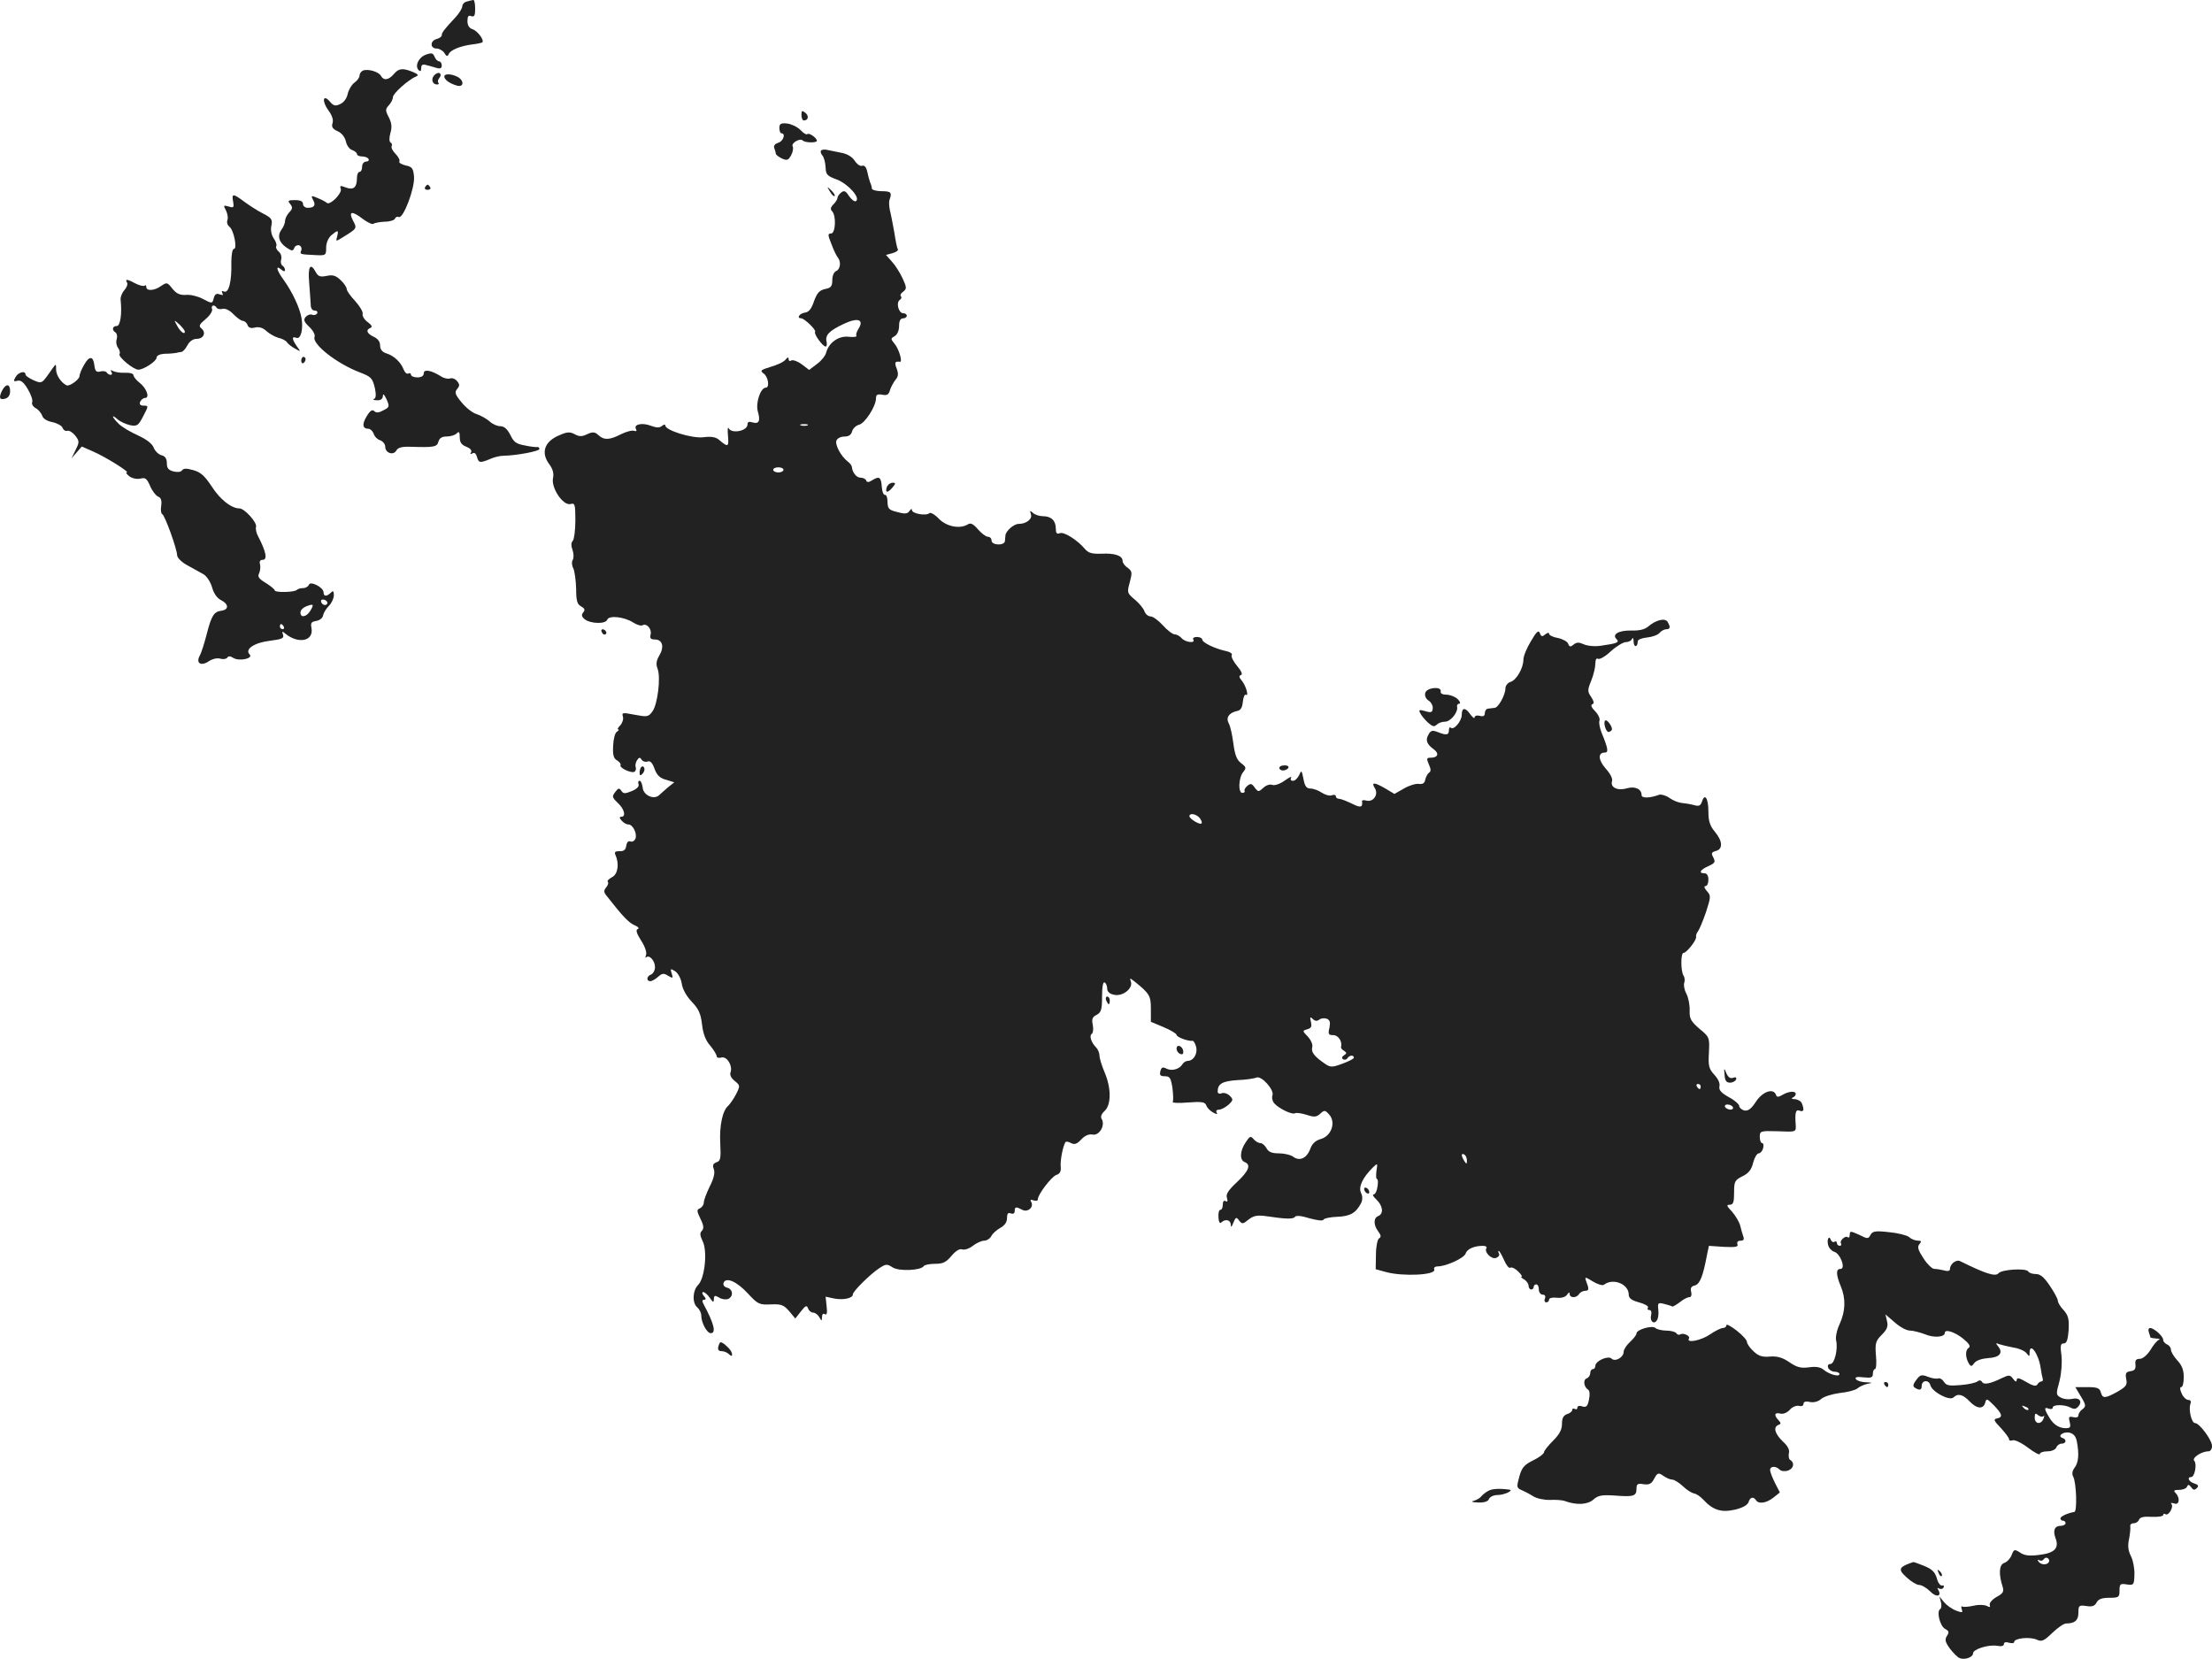 <?xml version="1.0" standalone="no"?>
<!DOCTYPE svg PUBLIC "-//W3C//DTD SVG 20010904//EN"
 "http://www.w3.org/TR/2001/REC-SVG-20010904/DTD/svg10.dtd">
<svg version="1.0" xmlns="http://www.w3.org/2000/svg"
 width="860.939pt" height="645.619pt" viewBox="0 0 860.939 645.619"
 preserveAspectRatio="xMidYMid meet">
<g transform="translate(-559.061,1305.886) scale(0.1,-0.1)"
fill="#222222" stroke="none">
<path d="M7408 13053 c-10 -2 -18 -11 -18 -18 0 -8 -12 -28 -27 -44 -43 -46
-53 -59 -53 -69 0 -6 -9 -12 -20 -15 -26 -7 -26 -37 0 -37 10 0 24 -8 30 -17
8 -14 12 -15 17 -5 6 16 45 32 92 38 19 2 36 6 39 8 8 9 -19 45 -38 51 -13 4
-20 15 -20 32 0 18 4 24 15 19 12 -4 15 3 15 29 0 19 -3 34 -7 34 -5 -1 -16
-3 -25 -6z"/>
<path d="M7248 12846 c-28 -10 -44 -44 -28 -60 7 -7 10 -4 10 8 0 12 6 16 18
12 9 -2 27 -7 40 -11 16 -5 22 -2 22 9 0 9 -5 16 -10 16 -6 0 -14 8 -18 18 -6
15 -12 16 -34 8z"/>
<path d="M7003 12784 c-7 -3 -13 -12 -13 -19 0 -8 -9 -20 -20 -28 -11 -8 -22
-27 -26 -43 -3 -17 -15 -34 -29 -40 -19 -9 -26 -8 -41 10 -27 31 -31 0 -5 -35
14 -19 20 -37 16 -49 -5 -15 0 -23 20 -32 16 -7 28 -23 32 -40 3 -15 14 -30
24 -33 11 -4 19 -11 19 -16 0 -5 9 -9 19 -9 11 0 23 -4 26 -10 3 -5 -1 -10 -9
-10 -9 0 -16 -9 -16 -20 0 -11 -4 -20 -10 -20 -5 0 -10 -10 -10 -22 0 -39 -13
-50 -43 -39 -21 8 -25 8 -20 -5 6 -17 -41 -65 -54 -55 -4 4 -21 13 -36 19 -25
11 -27 10 -18 -7 12 -21 5 -31 -21 -31 -10 0 -18 7 -18 15 0 10 -10 15 -31 15
-27 0 -30 -2 -19 -15 10 -13 10 -19 -4 -33 -9 -10 -16 -25 -16 -33 0 -9 -6
-24 -14 -34 -17 -24 -10 -50 20 -70 21 -14 25 -14 30 -1 3 8 12 12 19 10 8 -3
11 -12 8 -20 -6 -15 -6 -15 55 -18 41 -2 42 -1 42 29 0 18 8 37 20 48 26 22
29 21 23 -4 -6 -21 -6 -21 23 -3 55 34 55 34 38 65 -18 37 -3 38 41 4 18 -13
36 -21 39 -17 4 3 23 7 44 8 20 0 38 6 40 12 2 6 9 9 15 6 18 -6 63 114 59
158 -3 31 -7 38 -33 43 -16 4 -27 11 -24 15 3 5 -4 19 -15 30 -11 11 -18 25
-15 30 3 5 1 11 -4 14 -6 4 -6 18 -1 37 7 23 5 39 -6 61 -14 27 -14 32 0 47 9
10 16 24 16 32 0 14 60 68 90 80 11 5 8 9 -13 18 -40 16 -55 14 -74 -9 -20
-23 -39 -26 -50 -6 -9 16 -51 28 -70 20z"/>
<path d="M7280 12765 c-13 -15 -6 -35 12 -35 6 0 8 3 5 7 -4 3 -2 12 4 19 6 7
6 14 1 18 -6 3 -15 -1 -22 -9z"/>
<path d="M7320 12761 c0 -12 20 -27 48 -35 28 -9 31 19 3 34 -24 12 -51 13
-51 1z"/>
<path d="M8710 12611 c0 -11 4 -21 9 -21 18 0 21 18 6 30 -13 10 -15 9 -15 -9z"/>
<path d="M8624 12561 c0 -12 4 -21 8 -21 18 0 7 -32 -13 -37 -12 -4 -18 -11
-15 -20 3 -8 6 -18 6 -22 0 -4 11 -13 24 -19 20 -9 25 -7 36 13 7 13 9 28 6
34 -8 12 28 34 39 23 9 -9 55 -10 55 -1 0 11 -30 32 -37 26 -3 -4 -15 3 -27
16 -12 12 -35 23 -51 25 -25 3 -31 -1 -31 -17z"/>
<path d="M8787 12474 c-4 -4 -2 -13 5 -21 6 -7 11 -28 12 -46 1 -28 6 -33 44
-47 44 -17 93 -72 74 -84 -6 -3 -17 6 -27 20 -13 20 -19 23 -31 13 -8 -6 -14
-16 -14 -21 0 -5 -7 -16 -16 -25 -11 -11 -12 -19 -5 -26 17 -17 14 -87 -4 -87
-13 0 -13 -5 2 -42 9 -24 20 -47 25 -52 13 -16 9 -46 -7 -52 -9 -4 -15 -19
-15 -35 0 -24 -5 -31 -28 -35 -22 -5 -31 -15 -43 -47 -10 -30 -20 -43 -36 -45
-21 -3 -33 -22 -14 -22 12 0 61 -47 54 -53 -6 -7 29 -56 41 -57 4 0 6 8 4 18
-7 26 9 43 66 70 55 26 81 18 58 -19 -7 -11 -11 -23 -8 -27 3 -4 -11 -6 -30
-4 -39 5 -78 -23 -88 -62 -3 -12 -19 -32 -36 -44 l-30 -23 -29 22 c-16 12 -34
18 -40 15 -6 -4 -11 -2 -11 5 0 9 -4 8 -12 -2 -7 -9 -33 -21 -58 -28 -39 -12
-42 -15 -27 -26 18 -13 24 -55 8 -55 -20 0 -40 -59 -31 -92 11 -37 5 -51 -21
-43 -13 4 -19 2 -19 -8 0 -26 -63 -38 -74 -14 -3 6 -4 -7 -2 -31 4 -44 0 -45
-36 -14 -12 10 -31 13 -60 9 -45 -5 -148 27 -148 46 0 5 -6 4 -13 -2 -10 -8
-22 -7 -44 1 -33 13 -68 5 -57 -13 4 -7 1 -10 -7 -7 -8 3 -31 -3 -51 -13 -45
-23 -66 -24 -88 -4 -14 13 -22 14 -44 4 -20 -10 -31 -10 -49 0 -18 10 -30 9
-59 -4 -59 -24 -74 -69 -38 -115 12 -17 17 -34 13 -52 -8 -38 39 -108 68 -101
17 5 19 0 19 -64 0 -38 -5 -74 -10 -79 -7 -7 -7 -19 -1 -36 5 -14 5 -31 1 -38
-5 -8 -4 -22 2 -33 5 -11 10 -46 11 -79 0 -47 4 -61 19 -69 14 -8 17 -14 9
-23 -8 -10 -7 -17 5 -27 22 -18 82 -20 88 -2 7 18 67 11 101 -11 14 -9 30 -14
36 -11 16 10 37 -14 32 -35 -4 -15 0 -20 16 -20 30 0 38 -28 18 -62 -12 -20
-14 -35 -7 -52 13 -34 0 -139 -20 -166 -16 -22 -21 -22 -69 -13 -47 9 -51 9
-46 -7 3 -10 -2 -25 -10 -34 -9 -9 -13 -16 -8 -16 4 0 2 -4 -5 -9 -8 -4 -14
-29 -15 -55 -2 -36 2 -50 16 -57 9 -6 15 -14 13 -18 -7 -10 42 -33 54 -26 5 3
7 11 5 18 -3 7 0 19 5 27 8 12 12 12 18 2 5 -7 15 -10 23 -7 10 4 19 -5 27
-28 9 -25 21 -37 45 -43 l32 -10 -24 -19 c-13 -11 -28 -25 -35 -31 -20 -19
-61 -1 -64 29 -2 15 -7 27 -12 27 -5 0 -7 -6 -4 -14 3 -8 -7 -18 -26 -26 -27
-11 -33 -11 -41 1 -8 12 -12 11 -24 -5 -13 -17 -12 -21 10 -42 26 -24 33 -54
14 -54 -8 0 -8 -5 1 -15 7 -8 18 -15 26 -15 18 0 35 -35 28 -55 -4 -9 -12 -14
-20 -11 -8 3 -14 -4 -16 -17 -2 -16 -10 -22 -26 -21 -17 0 -21 -3 -16 -15 16
-35 9 -75 -13 -86 -13 -7 -20 -15 -17 -18 4 -4 1 -13 -6 -22 -10 -12 -10 -18
1 -32 62 -79 87 -106 109 -115 14 -6 20 -12 13 -15 -9 -3 -5 -17 13 -45 15
-23 23 -47 19 -56 -3 -9 -3 -13 1 -9 12 11 34 -14 34 -38 0 -13 -7 -25 -15
-29 -18 -6 -20 -26 -3 -26 6 0 20 8 30 17 16 14 22 15 39 4 19 -11 20 -10 14
9 -6 19 -5 20 13 9 11 -7 23 -28 26 -48 3 -22 19 -50 39 -71 27 -28 35 -46 40
-88 4 -36 14 -63 32 -83 14 -17 25 -35 25 -41 0 -6 9 -8 19 -5 22 5 44 -33 35
-58 -4 -9 3 -23 16 -33 22 -18 22 -19 5 -53 -10 -19 -24 -38 -30 -44 -22 -18
-35 -78 -31 -147 3 -58 1 -68 -15 -73 -13 -5 -16 -11 -10 -27 5 -13 0 -36 -16
-67 -12 -25 -23 -53 -23 -62 0 -9 -7 -19 -15 -23 -13 -5 -13 -10 2 -41 13 -26
14 -38 5 -47 -8 -8 -7 -18 3 -39 20 -38 9 -145 -17 -171 -22 -22 -24 -71 -3
-88 8 -7 15 -21 15 -31 0 -28 22 -69 37 -69 22 0 13 37 -28 113 -6 11 -6 17 2
17 8 0 8 5 -1 15 -7 8 -8 15 -2 15 5 0 17 -10 25 -22 13 -19 16 -20 16 -5 1
14 4 15 20 6 10 -7 26 -9 35 -6 22 9 20 38 -3 44 -12 3 -17 11 -14 19 9 24 52
5 95 -42 38 -41 44 -44 88 -42 41 2 51 -2 72 -26 l24 -29 22 28 c18 23 23 25
28 11 3 -9 12 -16 20 -16 7 0 18 -8 23 -17 10 -17 10 -17 11 0 0 11 5 15 11
11 8 -5 10 5 7 30 l-4 38 33 -7 c37 -7 73 1 73 16 0 12 68 79 103 102 26 17
30 17 52 3 25 -16 110 -12 121 5 3 5 23 9 44 9 31 0 43 6 64 31 17 20 32 29
42 25 9 -3 27 3 41 14 14 11 34 20 44 20 10 0 23 8 28 18 5 10 21 24 35 32 17
9 26 22 26 38 0 17 4 23 15 18 9 -3 15 0 15 9 0 18 5 18 30 5 21 -11 46 11 34
31 -5 9 -2 10 9 6 10 -3 17 -2 17 4 0 19 53 88 72 95 14 4 19 14 17 32 -2 25
8 77 18 95 2 4 12 3 22 -3 14 -7 23 -4 40 14 14 15 30 22 44 19 26 -5 50 35
36 60 -6 9 -2 20 11 32 26 24 26 89 0 150 -11 26 -20 55 -20 65 0 10 -6 25
-13 32 -19 19 -28 46 -17 53 5 3 7 19 4 34 -5 23 -2 32 15 40 18 10 21 21 21
72 0 38 4 58 10 54 6 -3 10 -14 10 -24 0 -12 10 -21 28 -24 33 -7 74 26 64 52
-5 14 -4 14 13 1 60 -48 65 -57 65 -107 l0 -51 50 -21 c28 -12 50 -25 50 -30
0 -9 48 -26 62 -23 4 1 10 -9 14 -23 7 -27 -10 -55 -32 -55 -7 0 -17 -6 -21
-13 -12 -20 -42 -28 -63 -17 -14 7 -19 5 -23 -10 -4 -16 0 -20 18 -20 19 0 23
-7 29 -46 3 -25 4 -50 1 -54 -3 -4 24 -5 60 -2 54 4 66 2 71 -12 3 -9 15 -21
26 -27 15 -8 19 -8 14 0 -4 6 0 11 9 11 9 0 25 9 37 19 19 18 19 21 5 35 -9 9
-23 13 -31 10 -10 -4 -16 -1 -16 7 0 30 19 40 76 44 32 1 66 6 75 10 20 8 71
-49 62 -70 -3 -9 0 -22 7 -30 17 -20 70 -46 81 -39 5 3 25 0 45 -6 30 -10 38
-9 53 4 16 15 19 15 35 -3 27 -30 9 -83 -32 -95 -21 -6 -34 -18 -41 -37 -13
-37 -41 -51 -66 -33 -10 8 -36 14 -57 14 -27 0 -40 5 -48 20 -6 11 -17 20 -24
20 -8 0 -19 7 -26 15 -12 14 -15 12 -31 -12 -23 -34 -24 -69 -4 -77 26 -10 16
-35 -30 -78 -33 -31 -44 -47 -39 -61 4 -13 2 -17 -5 -13 -7 4 -11 -1 -11 -13
0 -12 -4 -21 -10 -21 -5 0 -8 -13 -7 -29 1 -19 6 -26 11 -20 16 15 36 10 37
-8 0 -13 3 -11 10 7 9 22 12 23 22 9 12 -15 15 -15 37 3 19 15 33 18 65 14 79
-12 110 -13 116 -3 4 6 26 4 57 -6 30 -8 52 -11 54 -5 2 5 26 10 53 11 50 2
72 14 92 51 7 13 8 27 1 42 -11 23 6 59 45 98 20 19 20 19 15 -12 -2 -18 -2
-32 2 -32 4 0 5 -13 2 -30 -2 -16 -9 -30 -15 -30 -6 0 -1 -9 11 -20 25 -24 29
-55 7 -64 -19 -7 -19 -35 0 -60 11 -15 12 -22 3 -27 -6 -4 -12 -32 -12 -63
l-1 -57 40 -11 c66 -18 196 -12 188 10 -3 7 3 12 13 12 33 0 103 32 109 50 6
18 33 30 68 30 10 0 16 -4 13 -9 -10 -15 20 -45 38 -38 10 4 14 11 11 17 -3 5
-4 10 -1 10 3 0 12 -16 21 -36 8 -19 19 -33 24 -29 6 3 19 -3 31 -15 11 -11
17 -20 13 -20 -5 0 0 -5 10 -11 9 -5 17 -17 17 -24 0 -8 5 -15 10 -15 6 0 10
5 10 10 0 6 5 10 10 10 6 0 10 -9 10 -20 0 -11 7 -20 15 -20 9 0 12 -6 9 -15
-4 -8 -1 -15 5 -15 6 0 11 5 11 11 0 6 13 9 30 7 19 -2 34 3 40 12 7 10 10 11
10 3 0 -17 27 -17 37 0 4 6 15 12 23 12 16 0 16 7 4 38 -6 17 -4 17 27 -2 18
-11 38 -17 43 -12 36 27 96 2 96 -39 0 -14 11 -22 40 -30 22 -6 38 -15 35 -20
-4 -6 -1 -10 6 -10 6 0 9 -8 6 -20 -6 -24 12 -38 23 -19 5 7 7 25 5 41 -3 26
-1 28 23 22 15 -4 29 -8 31 -10 2 -2 15 6 29 16 13 11 30 20 37 20 8 0 11 8 8
21 -4 14 0 22 15 25 19 6 31 35 47 121 l7 33 58 -4 c46 -2 57 0 53 10 -3 9 2
14 12 14 12 0 15 5 11 16 -3 9 -9 28 -12 42 -4 15 -18 39 -32 55 -21 22 -23
27 -9 27 14 0 17 10 17 48 0 43 3 48 33 63 23 11 35 26 41 52 5 20 15 37 22
37 6 0 14 9 17 20 3 11 1 20 -4 20 -5 0 -9 11 -9 24 0 23 2 24 71 22 70 -3 70
-3 69 23 -4 51 0 63 15 57 16 -6 19 3 9 28 -3 9 -16 16 -28 17 -11 0 -15 3 -8
6 6 2 12 9 12 14 0 13 -27 11 -51 -3 -17 -10 -23 -10 -26 0 -10 27 -52 13 -78
-27 -19 -29 -31 -37 -46 -34 -10 3 -19 11 -19 17 0 7 -18 23 -41 35 -30 17
-39 28 -36 42 3 11 -5 29 -20 45 -21 23 -24 34 -21 86 3 59 2 61 -37 93 -33
29 -39 39 -38 71 1 21 -5 51 -13 66 -8 15 -11 34 -8 42 3 8 2 21 -3 28 -11 18
-11 88 0 88 12 0 53 52 49 63 -1 5 2 15 8 22 5 7 19 40 31 75 19 59 19 63 3
81 -10 11 -12 19 -6 19 7 0 12 11 12 25 0 16 -6 25 -15 25 -25 0 -17 14 15 28
26 12 28 16 19 34 -9 16 -7 20 10 25 28 7 27 38 -4 75 -19 23 -25 41 -25 78 0
52 -14 74 -25 39 -6 -17 -12 -19 -33 -13 -15 4 -36 7 -47 8 -11 1 -32 9 -46
19 -14 10 -32 15 -40 13 -37 -14 -69 -14 -69 -2 0 24 -25 36 -57 27 -36 -11
-66 3 -58 28 3 10 -7 29 -25 49 -29 33 -31 62 -3 62 15 0 13 15 -13 78 -7 18
-11 39 -8 46 3 8 -5 25 -17 37 -14 14 -18 24 -11 27 8 2 7 11 -4 28 -15 22
-15 27 0 64 9 22 16 52 16 66 0 15 4 23 10 19 6 -4 29 9 50 29 22 20 49 36 59
36 11 0 22 6 24 13 3 6 6 1 6 -12 1 -24 16 -21 16 2 0 7 17 13 37 15 20 2 42
10 48 18 7 8 19 14 26 14 16 0 17 9 5 29 -10 16 -46 7 -76 -19 -13 -11 -35
-16 -65 -15 -49 1 -76 -15 -58 -33 13 -13 4 -17 -59 -26 -24 -4 -53 -1 -67 5
-20 9 -29 9 -41 -1 -12 -10 -16 -9 -21 4 -3 8 -21 18 -40 22 -19 3 -34 11 -34
16 0 6 -6 5 -15 -2 -12 -10 -16 -9 -21 5 -5 13 -13 6 -35 -32 -16 -26 -29 -58
-29 -71 0 -33 -27 -80 -50 -87 -11 -3 -20 -15 -20 -25 0 -25 -27 -75 -42 -76
-7 -1 -19 -2 -25 -3 -7 0 -13 -8 -13 -17 0 -11 -6 -15 -20 -11 -11 3 -20 0
-20 -6 0 -6 -7 -1 -16 11 -20 29 -34 28 -34 -1 0 -25 -32 -62 -43 -50 -4 3 -7
-1 -7 -10 0 -19 -9 -21 -44 -7 -21 8 -27 6 -36 -11 -12 -21 -6 -37 22 -57 21
-16 15 -32 -12 -32 -17 0 -18 -3 -8 -26 8 -18 9 -27 1 -32 -6 -4 -12 -16 -15
-27 -2 -14 -10 -19 -25 -17 -11 2 -38 -6 -58 -18 l-37 -21 -35 21 c-43 25 -57
26 -41 1 15 -24 -6 -55 -33 -48 -10 3 -18 2 -17 -2 3 -25 -5 -27 -39 -10 -21
10 -43 19 -50 19 -7 0 -13 4 -13 10 0 5 -7 7 -15 4 -8 -4 -26 1 -40 10 -13 9
-33 16 -44 16 -15 0 -22 9 -27 37 -7 35 -8 36 -17 15 -6 -12 -16 -22 -24 -22
-8 0 -11 5 -7 12 4 7 -7 2 -25 -11 -18 -13 -39 -20 -48 -17 -9 4 -25 -1 -35
-11 -19 -17 -20 -17 -34 1 -11 16 -16 17 -29 6 -8 -7 -13 -16 -10 -19 2 -4 -2
-8 -9 -8 -17 0 -15 60 4 82 12 15 11 19 -9 34 -17 13 -24 32 -30 77 -4 32 -12
68 -18 78 -12 22 1 41 33 48 13 2 20 13 22 36 2 18 7 30 12 27 13 -8 -1 38
-17 56 -10 12 -11 18 -2 21 7 2 1 16 -16 36 -14 17 -24 36 -20 42 3 5 -7 12
-22 15 -43 9 -93 33 -93 45 0 5 -9 10 -21 10 -11 0 -17 -4 -14 -10 10 -16 -31
-11 -45 5 -7 8 -19 15 -27 15 -8 0 -29 16 -46 35 -17 19 -39 35 -48 35 -10 0
-20 9 -24 20 -3 10 -20 31 -37 45 -31 26 -31 28 -20 68 10 38 9 43 -8 56 -11
7 -20 19 -20 27 0 20 -30 31 -83 28 -38 -1 -51 3 -65 20 -29 34 -80 66 -96 60
-12 -5 -16 0 -16 18 0 31 -18 48 -50 48 -14 0 -32 6 -39 13 -11 10 -13 9 -8
-5 7 -19 -18 -38 -48 -38 -18 0 -49 -27 -51 -44 0 -6 -2 -17 -2 -23 -3 -19
-52 -16 -52 2 0 8 -6 15 -14 15 -8 0 -25 13 -39 29 -17 20 -28 26 -38 20 -31
-20 -84 -10 -114 21 -16 17 -33 26 -37 22 -12 -12 -68 -2 -68 12 0 6 -4 5 -9
-3 -8 -12 -18 -13 -47 -5 -34 8 -38 13 -39 39 0 17 -4 29 -10 28 -5 -1 -11 12
-12 29 -3 40 -9 45 -36 29 -15 -10 -22 -10 -25 -2 -2 6 -12 11 -22 11 -16 0
-32 20 -34 43 -1 5 -8 14 -16 20 -26 20 -50 65 -44 81 3 9 17 16 31 16 17 0
27 7 30 20 3 11 15 23 27 26 23 5 66 72 66 102 0 15 5 18 24 15 19 -4 26 0 31
19 4 12 14 30 21 39 11 12 12 23 5 43 -10 24 -7 30 12 27 12 -2 -4 52 -22 72
-14 17 -14 19 2 28 10 6 17 22 17 39 0 20 5 30 15 30 8 0 15 5 15 10 0 6 -6
10 -14 10 -18 0 -29 42 -13 52 6 4 8 10 4 14 -4 4 0 12 9 18 14 11 14 16 -2
51 -10 22 -29 52 -42 66 l-23 26 26 7 c14 4 23 11 20 15 -3 5 -9 35 -14 68 -6
32 -13 70 -17 85 -3 15 -4 33 -1 40 10 28 6 33 -31 33 -20 0 -37 5 -38 10 0 6
-3 17 -7 25 -3 8 -8 27 -11 42 -4 17 -11 25 -20 22 -7 -3 -20 6 -29 20 -11 16
-30 27 -54 31 -21 4 -45 9 -54 11 -8 2 -18 1 -22 -2z m-54 -1071 c-7 -2 -19
-2 -25 0 -7 3 -2 5 12 5 14 0 19 -2 13 -5z m-93 -173 c0 -5 -9 -10 -20 -10
-11 0 -20 5 -20 10 0 6 9 10 20 10 11 0 20 -4 20 -10z m1620 -1355 c7 -9 10
-18 7 -21 -6 -7 -47 18 -47 28 0 14 27 9 40 -7z m465 -785 c7 6 20 7 29 4 13
-5 15 -14 11 -35 -6 -25 -4 -29 15 -29 20 0 36 -26 30 -46 -1 -4 4 -11 12 -15
11 -8 11 -10 -1 -18 -8 -5 -9 -11 -3 -15 6 -3 13 -2 17 4 7 12 25 14 25 2 0
-4 -20 -14 -44 -23 -41 -15 -47 -15 -69 0 -41 28 -54 45 -49 64 3 10 -5 28
-17 41 -22 23 -22 23 -2 29 15 4 18 10 14 28 -5 20 -3 22 7 12 9 -9 17 -9 25
-3z m1485 -260 c0 -5 -2 -10 -4 -10 -3 0 -8 5 -11 10 -3 6 -1 10 4 10 6 0 11
-4 11 -10z m125 -80 c3 -5 -1 -10 -9 -10 -8 0 -18 5 -21 10 -3 6 1 10 9 10 8
0 18 -4 21 -10z m-1035 -208 c0 -15 -2 -15 -10 -2 -13 20 -13 33 0 25 6 -3 10
-14 10 -23z"/>
<path d="M7245 12330 c-3 -5 1 -10 10 -10 9 0 13 5 10 10 -3 6 -8 10 -10 10
-2 0 -7 -4 -10 -10z"/>
<path d="M8821 12313 c7 -12 15 -20 18 -17 3 2 -3 12 -13 22 -17 16 -18 16 -5
-5z"/>
<path d="M6498 12274 c4 -23 2 -25 -17 -19 -21 6 -22 5 -11 -15 6 -12 9 -29 6
-37 -4 -9 0 -21 8 -27 17 -14 31 -86 17 -86 -6 0 -10 -23 -10 -52 2 -74 -10
-121 -28 -114 -9 4 -11 2 -7 -6 5 -8 2 -9 -10 -5 -13 5 -19 1 -23 -13 -6 -24
-6 -24 -46 -3 -18 9 -46 16 -64 14 -23 -1 -36 5 -52 25 -19 24 -21 25 -43 10
-26 -19 -58 -21 -58 -4 0 6 -3 9 -6 5 -4 -3 -19 0 -35 8 -33 18 -43 19 -34 4
4 -5 -1 -19 -10 -29 -9 -10 -16 -27 -15 -37 6 -56 -1 -103 -15 -103 -17 0 -20
-16 -5 -25 6 -4 8 -16 5 -26 -4 -11 -1 -26 5 -34 6 -8 9 -19 6 -24 -7 -11 54
-61 73 -61 21 0 71 33 71 47 0 8 13 14 33 15 17 0 37 2 42 3 6 2 15 3 21 4 6
0 17 12 24 26 8 15 22 25 36 25 27 0 38 24 19 40 -12 10 -9 16 16 37 17 14 28
32 25 39 -6 15 10 19 18 5 3 -5 14 -7 24 -4 10 2 27 -6 41 -21 14 -14 30 -26
37 -26 6 0 15 -7 18 -16 4 -11 13 -14 29 -10 16 4 31 -1 45 -14 11 -10 32 -22
46 -26 15 -3 30 -11 34 -18 4 -6 18 -17 31 -24 23 -13 23 -13 7 9 -20 29 -20
40 -2 33 17 -7 28 33 20 78 -7 40 -36 101 -69 147 -28 38 -33 60 -10 41 9 -8
15 -9 15 -2 0 6 -5 14 -10 17 -6 4 -8 15 -5 24 3 10 -1 24 -10 31 -8 7 -12 16
-9 21 3 5 -2 19 -10 30 -9 13 -13 33 -9 50 5 24 0 30 -33 47 -22 11 -54 32
-73 46 -44 33 -49 32 -43 0z m-188 -506 c0 -14 -19 1 -31 25 -12 22 -12 22 10
3 11 -11 21 -23 21 -28z"/>
<path d="M6794 11958 c3 -35 5 -73 6 -85 0 -14 6 -23 16 -23 8 0 12 -5 9 -11
-4 -6 -13 -8 -20 -5 -8 3 -19 -2 -25 -9 -9 -11 -6 -19 14 -38 15 -14 24 -31
21 -39 -11 -28 86 -104 175 -138 46 -18 50 -22 60 -63 5 -25 4 -38 -4 -41 -6
-2 -1 -5 12 -5 14 -1 22 5 23 17 0 11 5 6 14 -13 12 -28 12 -31 -12 -43 -18
-10 -28 -11 -36 -3 -7 7 -16 2 -29 -20 -19 -31 -17 -49 7 -49 7 0 16 -9 20
-19 3 -11 15 -23 26 -26 10 -4 19 -15 19 -25 0 -24 31 -35 43 -15 6 12 22 16
55 15 91 -3 104 -1 109 20 4 14 14 20 32 20 15 0 32 5 39 12 9 9 12 6 12 -15
0 -20 7 -30 26 -37 15 -6 22 -14 18 -22 -5 -7 -3 -8 5 -4 8 5 14 0 18 -13 6
-24 12 -25 50 -9 15 7 39 13 53 13 53 1 140 18 140 26 0 5 -3 8 -7 8 -5 -1
-27 1 -49 6 -34 6 -44 13 -57 41 -12 23 -24 34 -39 34 -12 0 -31 8 -42 19 -12
10 -34 23 -50 28 -17 5 -43 26 -59 46 -25 30 -28 39 -17 52 10 12 10 18 0 30
-7 9 -19 14 -27 11 -8 -3 -24 0 -36 8 -38 24 -67 29 -67 12 0 -10 -9 -16 -25
-16 -14 0 -25 5 -25 11 0 5 -5 7 -10 4 -6 -3 -14 4 -19 17 -11 28 -38 53 -68
62 -15 5 -23 15 -23 30 0 15 -9 27 -25 34 -27 13 -32 27 -12 35 8 3 4 11 -11
22 -13 9 -22 24 -20 32 2 9 -12 31 -29 50 -18 19 -33 40 -33 47 0 7 -11 23
-24 35 -19 18 -31 21 -54 16 -25 -5 -33 -2 -42 14 -21 40 -32 23 -26 -41z"/>
<path d="M5918 11639 c-10 -17 -18 -37 -18 -44 0 -13 -39 -41 -50 -36 -21 10
-40 38 -41 60 0 25 0 25 -14 6 -43 -62 -40 -60 -74 -46 -17 8 -31 17 -31 22 0
17 -29 9 -39 -10 -9 -16 -8 -18 8 -14 13 3 24 -6 40 -33 12 -20 20 -43 17 -50
-3 -8 3 -18 14 -24 10 -5 21 -19 25 -29 3 -12 19 -21 39 -25 19 -4 37 -14 40
-22 3 -9 12 -14 18 -12 7 3 21 -6 31 -18 17 -22 17 -26 2 -56 l-16 -33 20 23
20 23 43 -19 c51 -22 146 -82 132 -82 -5 0 0 -7 10 -15 11 -8 29 -12 43 -9 19
5 25 1 38 -29 8 -19 22 -37 31 -41 11 -4 15 -15 12 -36 -3 -16 0 -31 4 -32 10
-4 57 -134 58 -160 0 -10 18 -28 41 -40 23 -13 51 -28 63 -35 11 -7 26 -29 32
-50 6 -23 20 -43 35 -50 30 -15 31 -37 2 -41 -30 -4 -39 -18 -58 -92 -9 -35
-21 -73 -27 -83 -16 -30 5 -42 35 -22 15 10 34 14 46 10 10 -3 22 -1 26 4 4 7
12 7 24 -1 23 -14 79 -2 63 14 -20 20 19 46 80 53 47 6 55 10 50 24 -5 13 -3
14 10 3 51 -41 110 -28 101 22 -4 20 -1 25 18 28 13 2 25 11 27 21 2 11 12 27
23 38 10 10 19 29 19 41 0 17 -3 19 -12 10 -16 -16 -28 -15 -28 1 0 20 -52 46
-57 30 -3 -7 -13 -13 -22 -13 -10 0 -21 -3 -25 -7 -10 -10 -86 -11 -86 -2 0 4
-16 17 -35 29 -27 16 -33 25 -26 37 4 9 6 24 4 34 -4 13 0 19 10 19 19 0 14
30 -17 90 -8 14 -11 31 -9 38 6 16 -45 72 -64 72 -32 0 -76 35 -108 85 -28 42
-43 56 -72 64 -27 8 -39 7 -44 -1 -4 -6 -18 -8 -33 -4 -20 5 -26 13 -26 32 0
18 -7 28 -21 31 -11 3 -25 16 -30 29 -5 15 -28 33 -61 48 -29 13 -63 33 -75
45 -27 26 -31 41 -5 18 10 -9 32 -19 49 -23 27 -5 32 -2 51 35 21 40 21 41 2
41 -13 0 -18 5 -14 15 4 8 12 15 19 15 20 0 6 38 -21 59 -13 10 -24 24 -24 30
0 6 -15 10 -33 9 -19 -1 -40 3 -47 7 -9 5 -11 4 -6 -3 4 -7 3 -12 -3 -12 -5 0
-12 4 -15 9 -3 5 -15 7 -25 4 -15 -4 -20 1 -23 23 -4 38 -20 39 -40 3z m946
-930 c-6 -11 -24 -2 -24 11 0 5 7 7 15 4 8 -4 12 -10 9 -15z m-66 -28 c-15
-24 -38 -28 -38 -6 0 9 10 19 23 24 28 11 31 8 15 -18z m-103 -61 c3 -5 1 -10
-4 -10 -6 0 -11 5 -11 10 0 6 2 10 4 10 3 0 8 -4 11 -10z"/>
<path d="M6763 11655 c0 -8 4 -12 9 -9 4 3 8 9 8 15 0 5 -4 9 -8 9 -5 0 -9 -7
-9 -15z"/>
<path d="M5600 11541 c-15 -29 -12 -40 10 -34 13 3 20 14 20 29 0 29 -15 31
-30 5z"/>
<path d="M9043 11165 c-9 -24 1 -27 20 -5 14 17 15 20 2 20 -9 0 -18 -7 -22
-15z"/>
<path d="M7932 10601 c2 -7 7 -12 11 -12 12 1 9 15 -3 20 -7 2 -11 -2 -8 -8z"/>
<path d="M11138 10362 c-3 -11 2 -23 13 -30 10 -6 17 -20 16 -30 -1 -16 -6
-18 -29 -11 -24 7 -27 5 -19 -9 5 -10 19 -26 30 -36 17 -15 24 -17 33 -8 7 7
21 12 33 12 21 0 51 36 47 58 -2 6 2 12 8 12 6 0 4 8 -6 18 -10 9 -29 17 -43
17 -16 0 -25 5 -23 13 4 21 -55 15 -60 -6z"/>
<path d="M11838 10254 c-8 -7 3 -44 13 -44 4 0 10 3 13 8 5 9 -19 44 -26 36z"/>
<path d="M8087 10074 c-4 -4 -7 -14 -7 -23 0 -11 3 -12 11 -4 6 6 10 16 7 23
-2 6 -7 8 -11 4z"/>
<path d="M10570 10070 c0 -5 6 -10 14 -10 8 0 18 5 21 10 3 6 -3 10 -14 10
-12 0 -21 -4 -21 -10z"/>
<path d="M9896 9165 c4 -8 8 -15 10 -15 2 0 4 7 4 15 0 8 -4 15 -10 15 -5 0
-7 -7 -4 -15z"/>
<path d="M10170 8977 c0 -8 6 -17 14 -20 9 -4 13 0 12 11 -3 20 -26 29 -26 9z"/>
<path d="M12303 8875 c1 -22 7 -30 21 -30 11 0 21 6 24 13 2 7 -2 10 -12 6
-11 -4 -19 2 -26 17 -9 23 -10 22 -7 -6z"/>
<path d="M10900 8431 c0 -5 5 -13 10 -16 6 -3 10 -2 10 4 0 5 -4 13 -10 16 -5
3 -10 2 -10 -4z"/>
<path d="M12790 8253 c0 -9 -3 -13 -7 -10 -9 9 -34 -13 -27 -24 3 -5 0 -9 -5
-9 -6 0 -11 5 -11 11 0 5 -4 8 -9 5 -5 -4 -11 0 -14 6 -7 21 -17 4 -11 -19 3
-12 14 -23 23 -26 24 -6 47 -67 25 -67 -18 0 -18 -21 1 -67 20 -48 19 -96 -4
-147 -11 -23 -17 -52 -14 -64 8 -33 -6 -92 -22 -92 -9 0 -12 -6 -9 -15 4 -8
15 -15 25 -15 10 0 19 -4 19 -9 0 -13 -41 -1 -62 17 -12 10 -30 13 -57 9 -31
-4 -47 0 -76 20 -26 18 -47 24 -75 22 -30 -3 -45 2 -65 21 -14 13 -25 29 -25
36 0 7 -18 27 -40 44 -22 17 -40 27 -40 21 0 -6 -6 -11 -14 -11 -7 0 -30 -11
-50 -25 -35 -24 -93 -35 -82 -16 7 10 -22 24 -34 16 -5 -3 -11 -1 -15 5 -3 5
-21 10 -39 10 -17 0 -37 5 -42 10 -12 12 -74 -6 -74 -21 0 -6 -11 -20 -25 -33
-14 -13 -25 -30 -25 -39 0 -21 -33 -40 -47 -26 -13 13 -63 -9 -63 -28 0 -7 -4
-13 -10 -13 -5 0 -10 -7 -10 -15 0 -9 -6 -18 -14 -21 -15 -6 -11 -34 7 -45 5
-4 6 -21 2 -38 -5 -26 -11 -31 -26 -26 -11 4 -19 2 -19 -5 0 -6 -4 -8 -10 -5
-5 3 -10 2 -10 -4 0 -5 -9 -13 -20 -16 -14 -5 -20 -15 -20 -38 0 -23 -10 -41
-35 -66 -19 -19 -35 -39 -35 -45 -1 -6 -19 -20 -42 -31 -34 -17 -44 -27 -54
-63 -11 -41 -11 -44 9 -53 12 -5 33 -16 47 -25 14 -8 43 -14 65 -13 22 1 47
-1 55 -4 46 -17 89 -15 112 5 19 17 33 19 83 16 74 -6 85 -2 85 26 0 19 4 22
28 18 22 -3 31 2 41 22 13 23 16 24 35 11 11 -8 27 -15 35 -15 8 0 27 -12 42
-26 14 -14 34 -26 43 -28 9 -1 25 -12 36 -24 38 -41 70 -51 123 -39 30 7 49
18 53 29 6 20 19 23 29 8 10 -16 40 -12 68 10 l25 20 -19 37 c-10 20 -19 43
-19 50 0 16 22 17 37 2 6 -6 20 -8 32 -4 22 7 28 29 10 41 -6 3 -8 15 -6 26 4
13 -4 29 -24 47 -31 30 -38 56 -16 64 10 4 10 7 0 18 -19 19 -16 32 6 26 12
-3 27 3 38 15 9 11 25 17 35 15 10 -3 18 0 18 8 0 8 9 11 25 7 16 -3 33 2 44
12 10 9 42 19 72 23 30 3 61 11 69 18 8 7 26 15 40 18 21 4 20 4 -7 6 -17 0
-35 6 -39 12 -5 8 4 10 30 7 30 -3 36 -1 36 14 0 10 4 18 8 18 5 0 7 24 4 53
-4 48 -1 57 23 81 21 21 25 33 20 53 l-6 26 36 -31 c20 -18 46 -32 59 -32 13
0 39 -7 58 -14 34 -15 78 -12 78 5 0 16 39 4 72 -23 24 -20 30 -30 20 -36 -13
-9 -12 -38 2 -61 8 -12 11 -11 21 3 8 10 29 17 54 19 44 2 59 20 39 45 -11 13
-10 15 4 9 9 -3 34 -9 55 -13 21 -3 44 -13 51 -22 11 -14 12 -14 12 1 0 45 35
-3 43 -58 2 -16 6 -35 8 -42 2 -6 0 -11 -5 -11 -5 0 -12 -5 -16 -12 -5 -8 -18
-5 -43 10 -27 16 -37 18 -37 8 -1 -9 -5 -8 -14 4 -12 16 -16 16 -42 4 -47 -23
-72 -28 -79 -16 -4 7 -11 8 -18 2 -7 -5 -36 -12 -65 -14 -44 -4 -56 -2 -65 12
-6 10 -16 16 -22 14 -6 -3 -25 0 -40 6 -26 10 -31 8 -46 -12 -13 -17 -14 -25
-6 -30 18 -12 27 -10 27 6 0 24 28 26 34 3 7 -26 75 -62 90 -47 17 17 37 11
62 -15 28 -30 54 -32 61 -6 5 18 7 17 34 -10 33 -34 36 -46 12 -51 -15 -3 -12
-9 15 -37 17 -19 32 -38 32 -44 0 -5 6 -7 14 -4 8 3 35 -10 60 -29 25 -19 46
-30 46 -24 0 5 13 10 29 10 16 0 31 6 35 15 3 8 12 15 21 15 18 0 20 17 3 22
-21 7 1 25 26 21 17 -4 26 -14 30 -35 9 -48 7 -81 -9 -102 -9 -12 -11 -24 -5
-35 12 -23 16 -136 4 -137 -25 -4 -54 -17 -54 -25 0 -5 5 -9 10 -9 6 0 10 -4
10 -10 0 -5 -9 -10 -19 -10 -24 0 -31 -18 -20 -48 15 -39 -4 -58 -63 -65 -38
-5 -58 -3 -75 9 -22 14 -24 13 -33 -10 -5 -13 -18 -27 -28 -30 -21 -7 -23 -43
-7 -93 6 -19 2 -26 -24 -40 -17 -10 -29 -24 -26 -31 3 -9 0 -10 -11 -4 -9 5
-33 6 -52 1 -20 -4 -39 -6 -44 -3 -4 3 -5 -2 -2 -11 5 -13 2 -14 -22 -5 -16 6
-37 21 -47 33 l-18 22 6 -22 c3 -12 2 -24 -3 -27 -15 -9 -1 -66 19 -77 15 -8
17 -13 7 -28 -9 -14 -6 -24 12 -49 13 -17 30 -34 38 -37 21 -8 52 4 52 19 0
16 61 35 94 29 16 -3 26 -1 26 7 0 7 8 9 20 5 11 -3 20 -2 20 3 0 15 62 21 88
9 19 -9 28 -5 60 26 21 20 45 37 54 37 34 0 48 12 48 42 0 28 2 30 31 26 22
-4 33 0 40 14 7 13 21 18 49 18 37 0 40 2 40 28 0 26 3 28 28 24 27 -4 29 -2
30 38 1 23 -5 55 -13 71 -11 21 -14 41 -8 67 4 20 6 43 5 50 -2 6 4 12 13 12
9 0 18 6 21 14 4 10 19 13 50 11 24 -1 44 2 44 7 0 5 4 7 9 3 12 -7 33 29 23
40 -4 5 1 5 11 2 20 -8 24 22 5 41 -9 9 -6 12 14 12 15 0 29 6 31 13 4 9 8 8
16 -3 8 -11 13 -12 22 -3 8 8 6 13 -10 18 -21 6 -30 25 -12 25 14 0 23 52 12
63 -11 11 28 37 55 37 8 0 14 9 14 21 0 23 -49 89 -66 89 -14 0 -26 53 -18 75
4 9 0 15 -8 15 -8 0 -20 11 -26 25 -7 15 -8 25 -2 25 6 0 10 17 10 39 0 27 -7
46 -25 65 -14 15 -25 34 -25 42 0 8 -7 17 -15 20 -8 4 -15 11 -15 18 0 14 -36
46 -51 46 -6 0 -8 -7 -5 -16 3 -9 6 -18 6 -20 0 -2 10 -4 23 -5 12 0 17 -3 10
-5 -7 -3 -22 -21 -33 -40 -13 -20 -30 -34 -41 -34 -15 0 -19 -6 -17 -22 2 -17
-3 -24 -19 -26 -18 -3 -21 -8 -17 -30 5 -24 0 -30 -34 -50 -49 -27 -58 -27
-65 -2 -4 16 -14 20 -52 20 l-47 0 22 -37 c20 -33 20 -38 6 -49 -9 -6 -16 -17
-16 -24 0 -7 -8 -10 -20 -7 -17 4 -19 1 -14 -19 5 -20 3 -24 -17 -24 -27 1
-49 16 -66 48 -17 29 -16 35 2 28 8 -3 15 -1 15 4 0 13 46 13 70 0 13 -7 21
-6 30 5 17 20 3 36 -25 29 -13 -3 -32 -1 -43 5 -19 10 -20 13 -6 63 8 32 11
72 8 101 -5 38 -4 47 9 47 11 0 16 13 19 52 2 43 -1 56 -19 77 -13 13 -23 30
-23 37 0 7 -14 33 -31 58 -22 33 -37 46 -54 46 -13 0 -27 4 -30 10 -9 14 -104
8 -116 -7 -12 -14 -50 -2 -149 47 -16 8 -40 -11 -40 -31 0 -7 -9 -9 -22 -5
-13 3 -30 6 -39 6 -8 0 -28 19 -42 41 -21 32 -25 45 -16 55 9 11 8 14 -6 14
-10 0 -26 6 -34 14 -9 7 -44 16 -78 19 -52 6 -64 4 -72 -10 -9 -17 -11 -17
-45 0 -33 15 -36 15 -36 0z m695 -681 c-3 -3 -11 0 -18 7 -9 10 -8 11 6 5 10
-3 15 -9 12 -12z m59 -25 c4 4 4 0 0 -10 -9 -24 -34 -21 -34 4 0 17 3 19 13
10 8 -6 17 -8 21 -4z m21 -568 c-8 -13 -32 -11 -41 3 -4 6 -3 8 4 4 6 -3 13
-2 17 4 4 6 11 8 16 4 5 -3 7 -10 4 -15z"/>
<path d="M8387 7820 c-4 -14 0 -20 12 -20 9 0 22 -5 29 -12 7 -7 12 -8 12 -2
0 12 -11 26 -31 42 -14 10 -17 9 -22 -8z"/>
<path d="M12925 7670 c3 -5 8 -10 11 -10 2 0 4 5 4 10 0 6 -5 10 -11 10 -5 0
-7 -4 -4 -10z"/>
<path d="M11383 7256 c-10 -5 -22 -15 -28 -22 -5 -7 -19 -14 -30 -17 -11 -3
-3 -5 18 -6 25 -1 40 4 43 14 4 8 18 15 33 15 26 0 65 18 46 21 -37 5 -67 4
-82 -5z"/>
<path d="M13020 6973 c-39 -15 -41 -25 -8 -54 17 -16 39 -29 48 -29 10 0 29
-11 43 -25 24 -25 47 -20 31 7 -4 6 -3 8 4 4 6 -3 14 -2 17 4 4 6 1 9 -6 8 -6
-2 -16 11 -20 28 -7 24 -19 36 -49 48 -22 9 -41 16 -43 15 -1 0 -9 -3 -17 -6z"/>
<path d="M13136 6937 c3 -10 9 -15 12 -12 3 3 0 11 -7 18 -10 9 -11 8 -5 -6z"/>
</g>
</svg>

